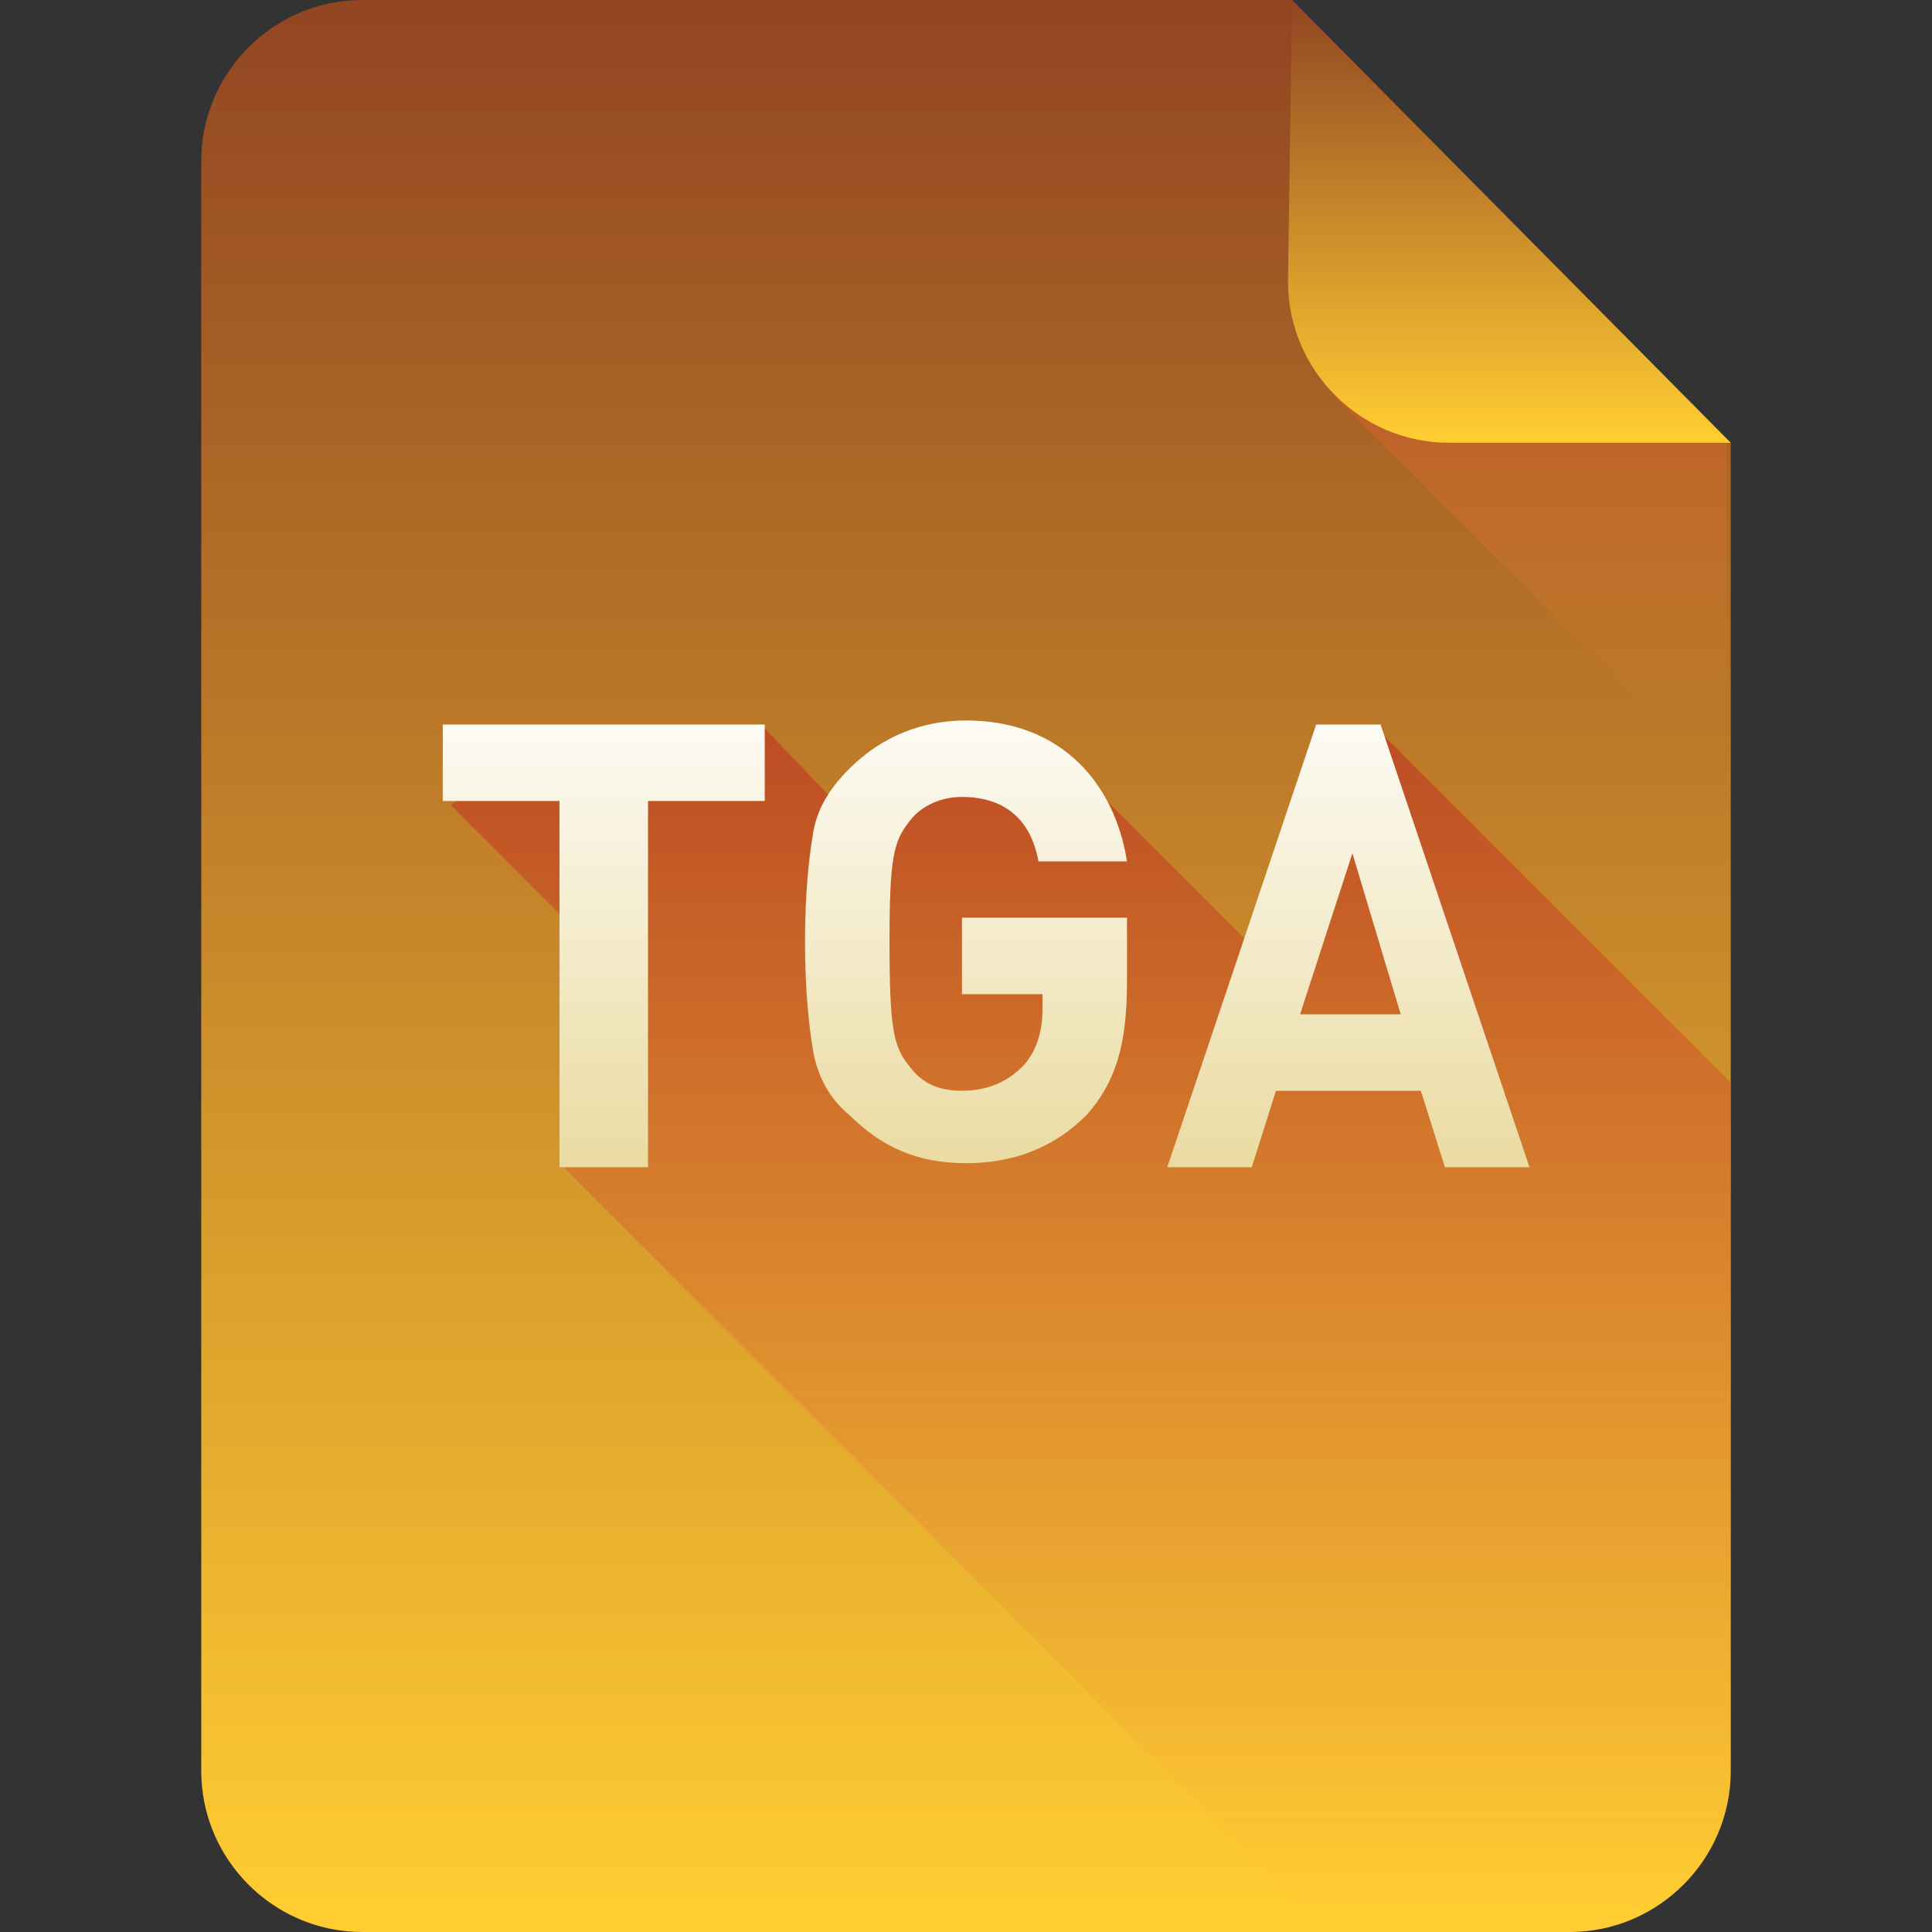 <?xml version="1.0" encoding="iso-8859-1"?>
<!-- Generator: Adobe Illustrator 17.0.0, SVG Export Plug-In . SVG Version: 6.00 Build 0)  -->
<!DOCTYPE svg PUBLIC "-//W3C//DTD SVG 1.1//EN" "http://www.w3.org/Graphics/SVG/1.1/DTD/svg11.dtd">
<svg version="1.1" xmlns="http://www.w3.org/2000/svg" xmlns:xlink="http://www.w3.org/1999/xlink" x="0px" y="0px" width="48px"
	 height="48px" viewBox="0 0 48 48" style="enable-background:new 0 0 48 48;" xml:space="preserve">
<rect x="0" y="0" width="48" height="48" fill="#333333" stroke="none"/>
<g id="archive">
</g>
<g id="programming">
</g>
<g id="documents">
</g>
<g id="images">
	<linearGradient id="SVGID_1_" gradientUnits="userSpaceOnUse" x1="24" y1="0.5" x2="24" y2="47.259">
		<stop  offset="7.196800e-013" style="stop-color:#924622"/>
		<stop  offset="1" style="stop-color:#FFCC32"/>
	</linearGradient>
	<path style="fill:url(#SVGID_1_);" d="M43,44c0,2.2-1.8,4-4,4H9c-2.2,0-4-1.8-4-4V4c0-2.2,1.8-4,4-4h23.1c2.2,3.1,8,9,10.9,11V44z"
		/>
	<linearGradient id="SVGID_2_" gradientUnits="userSpaceOnUse" x1="38.141" y1="5.125" x2="38.141" y2="17.631">
		<stop  offset="1.782189e-003" style="stop-color:#BF4223"/>
		<stop  offset="0.996" style="stop-color:#F78F3B;stop-opacity:0"/>
	</linearGradient>
	<path style="opacity:0.8;fill:url(#SVGID_2_);" d="M43,11c-2.3-1.6-6.3-5.5-9-8.6l-0.8,7.5l9.7,9.7V11z"/>
	<linearGradient id="SVGID_3_" gradientUnits="userSpaceOnUse" x1="37.5" y1="0.115" x2="37.5" y2="10.83">
		<stop  offset="7.196800e-013" style="stop-color:#924622"/>
		<stop  offset="1" style="stop-color:#FFCC32"/>
	</linearGradient>
	<path style="fill:url(#SVGID_3_);" d="M43,11h-7c-2.2,0-4-1.8-4-4l0.1-7L43,11z"/>
	<linearGradient id="SVGID_4_" gradientUnits="userSpaceOnUse" x1="27.083" y1="18.427" x2="27.083" y2="47.539">
		<stop  offset="1.782189e-003" style="stop-color:#BF4223"/>
		<stop  offset="0.996" style="stop-color:#F78F3B;stop-opacity:0"/>
	</linearGradient>
	<path style="opacity:0.8;fill:url(#SVGID_4_);" d="M34.2,18.1l-1.7,4.5l-0.8,1.5l-5.1-5.1l-5.2,0.6l0,1L19,18.1l-4,2.5L13,18.7
		L11.2,20l3.4,3.4L14,29l19,19h6c2.2,0,4-1.8,4-4V26.9L34.2,18.1z"/>
	<g>
		<g>
			<linearGradient id="SVGID_5_" gradientUnits="userSpaceOnUse" x1="24.5" y1="16.333" x2="24.5" y2="31.866">
				<stop  offset="4.888515e-003" style="stop-color:#FFFFFF"/>
				<stop  offset="0.977" style="stop-color:#E6D48E"/>
			</linearGradient>
			<path style="fill:url(#SVGID_5_);" d="M11,19.9h2.9V29h2.2v-9.1H19V18h-8V19.9z M23.9,24.7h2v0.4c0,0.6-0.2,1.1-0.5,1.4
				c-0.4,0.4-0.9,0.6-1.5,0.6c-0.6,0-1-0.2-1.3-0.6c-0.4-0.5-0.5-0.9-0.5-3.1c0-2.1,0.1-2.5,0.5-3c0.3-0.4,0.8-0.6,1.3-0.6
				c1,0,1.7,0.5,1.9,1.6H28c-0.3-1.9-1.6-3.5-4-3.5c-1.1,0-2.1,0.4-2.9,1.2c-0.5,0.5-0.8,1-0.9,1.6c-0.1,0.6-0.2,1.5-0.2,2.7
				c0,1.2,0.1,2.1,0.2,2.7c0.1,0.6,0.4,1.2,0.9,1.6c0.8,0.8,1.7,1.2,2.9,1.2c1.2,0,2.2-0.4,3-1.2c0.7-0.8,1-1.7,1-3.3v-1.6h-4.1
				V24.7z M34.3,18h-1.6L29,29h2.1l0.6-1.9h3.6l0.6,1.9H38L34.3,18z M32.3,25.2l1.3-4l1.2,4H32.3z"/>
		</g>
	</g>
</g>
<g id="video">
</g>
<g id="audio">
</g>
</svg>
